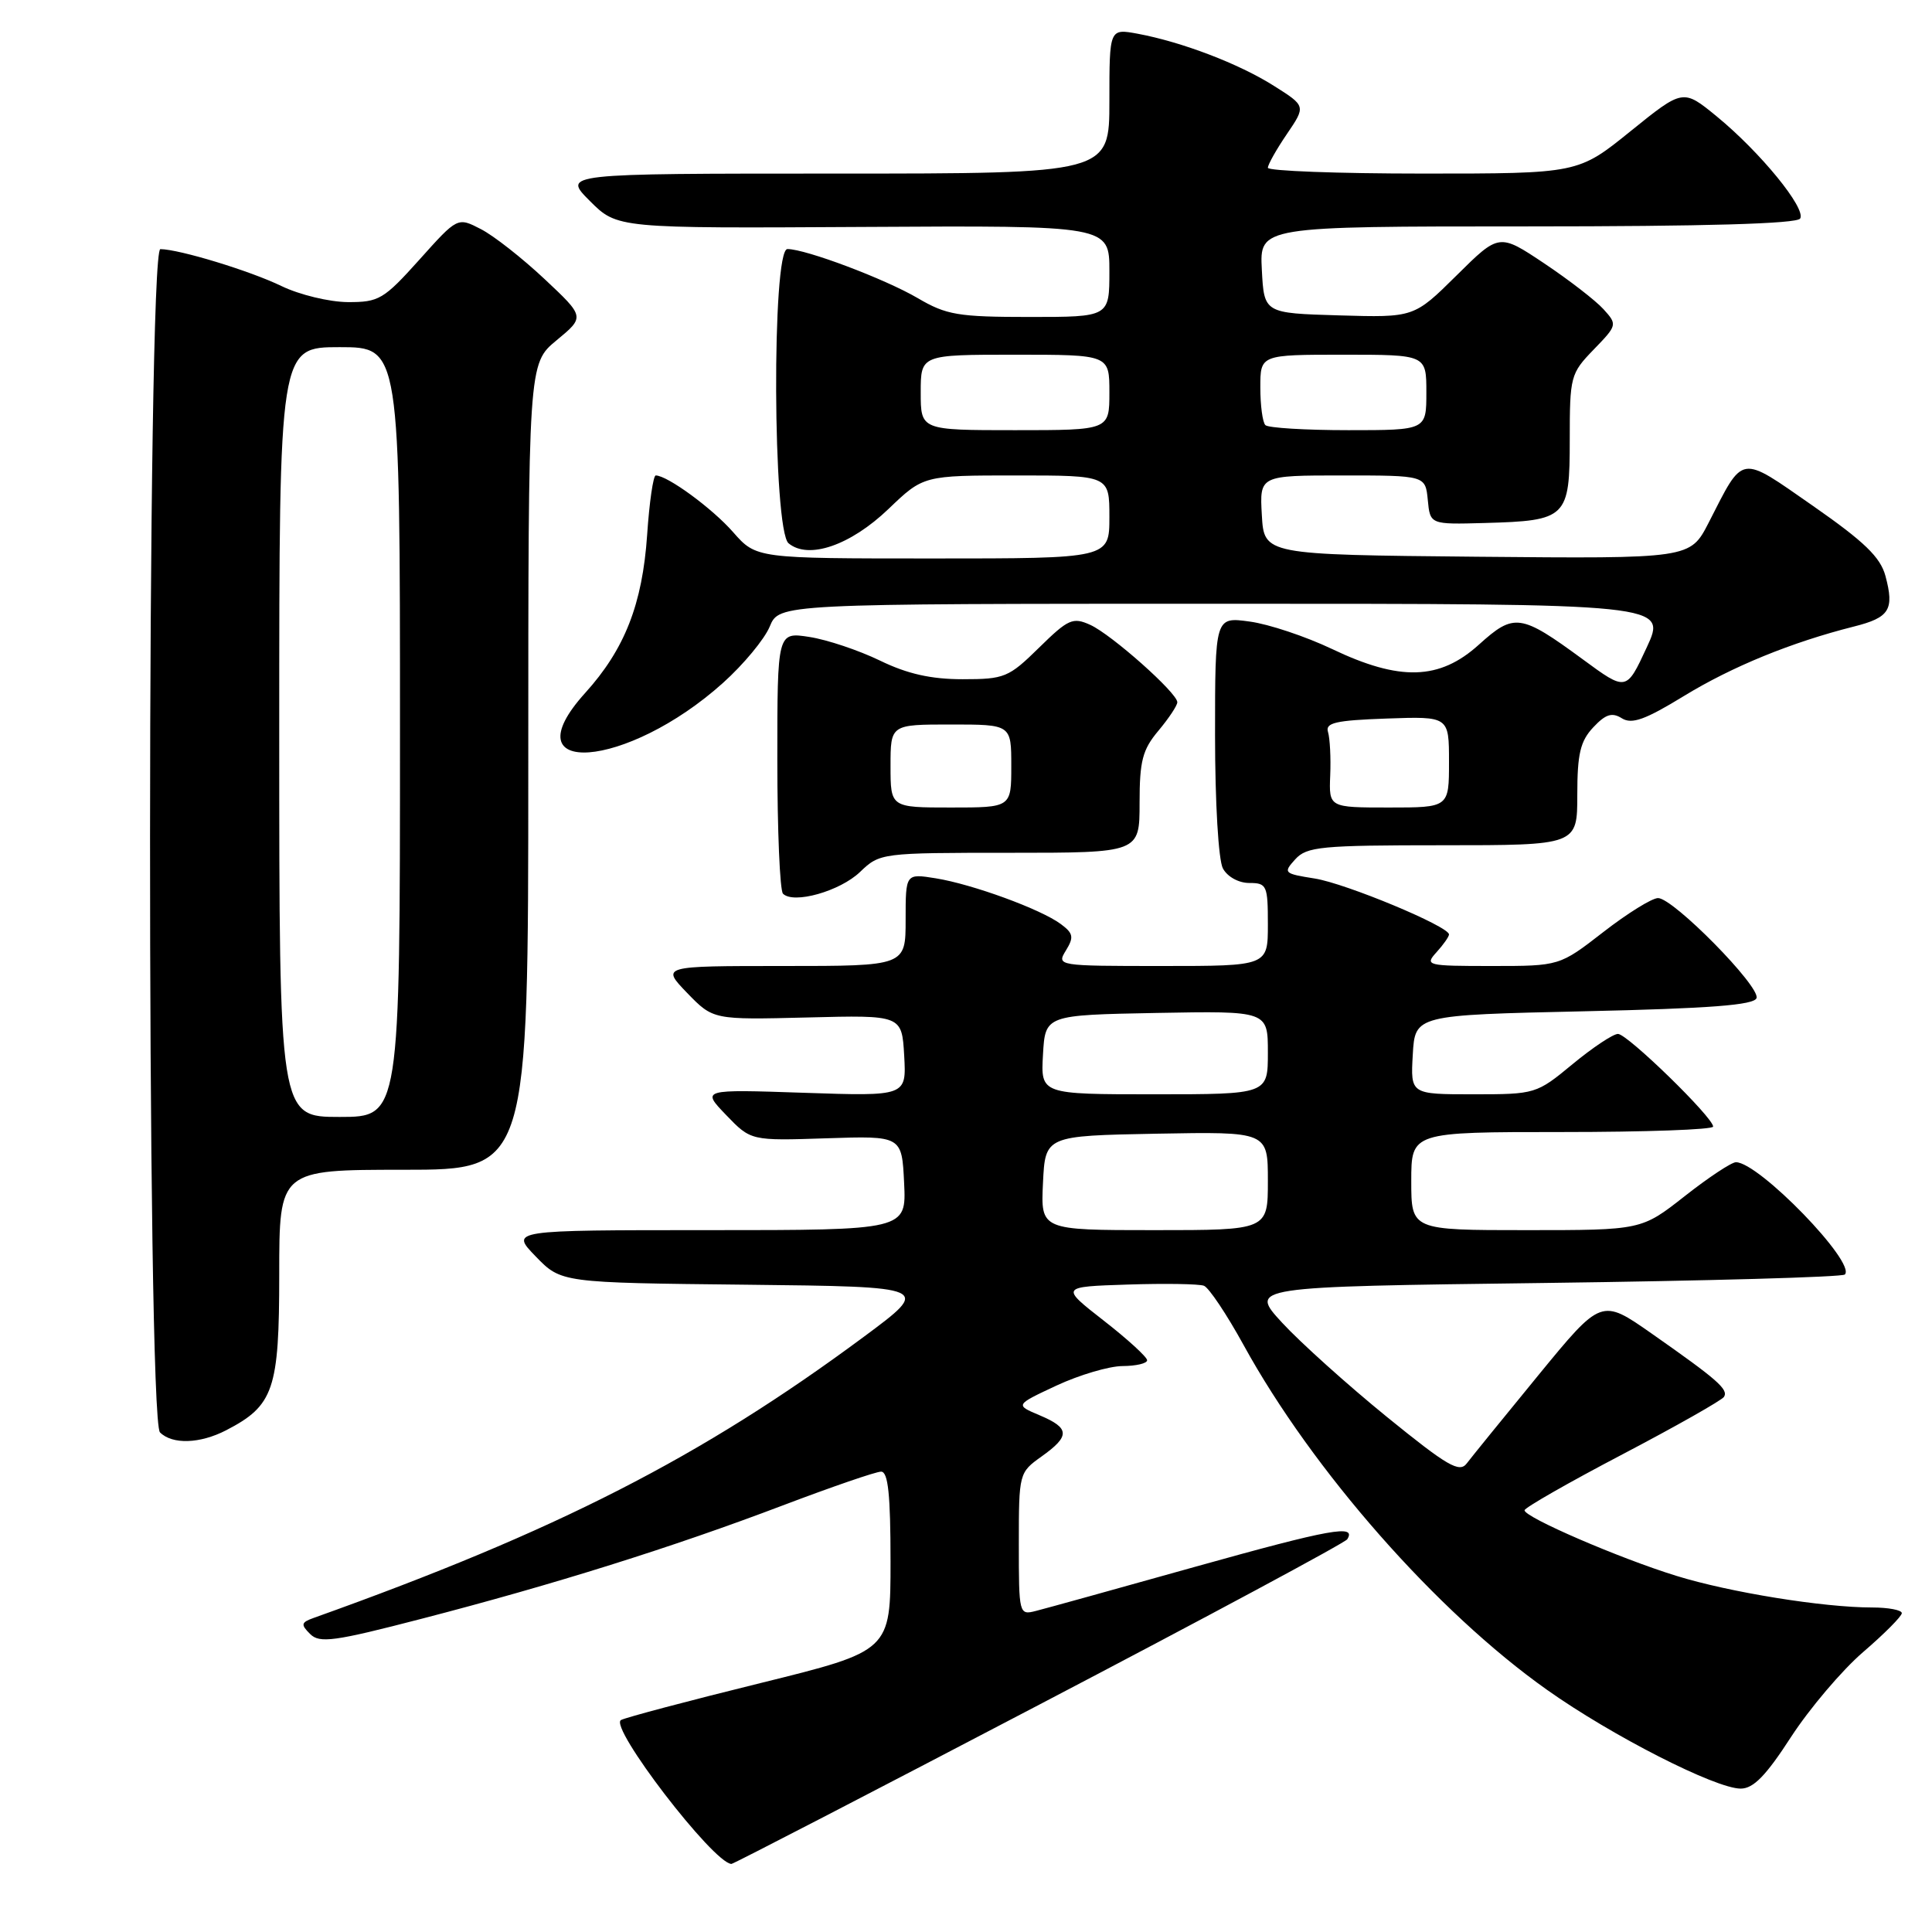 <?xml version="1.0" encoding="UTF-8" standalone="no"?>
<!DOCTYPE svg PUBLIC "-//W3C//DTD SVG 1.1//EN" "http://www.w3.org/Graphics/SVG/1.1/DTD/svg11.dtd" >
<svg xmlns="http://www.w3.org/2000/svg" xmlns:xlink="http://www.w3.org/1999/xlink" version="1.1" viewBox="0 0 256 256">
 <g >
 <path fill="currentColor"
d=" M 137.68 225.89 C 159.86 214.29 178.24 204.42 178.52 203.96 C 179.76 201.97 176.37 202.58 158.50 207.57 C 148.05 210.50 138.49 213.15 137.25 213.46 C 135.03 214.03 135.00 213.89 135.00 204.59 C 135.00 195.23 135.03 195.12 138.00 193.00 C 141.82 190.28 141.78 189.23 137.75 187.53 C 134.50 186.16 134.50 186.16 140.00 183.59 C 143.03 182.18 146.96 181.02 148.75 181.01 C 150.54 181.00 152.00 180.66 152.00 180.24 C 152.00 179.82 149.41 177.45 146.25 174.99 C 140.50 170.50 140.50 170.50 149.42 170.21 C 154.33 170.05 158.88 170.12 159.53 170.37 C 160.19 170.63 162.55 174.16 164.78 178.22 C 173.92 194.86 190.39 213.59 205.00 223.92 C 213.58 230.00 227.32 237.00 230.65 237.00 C 232.34 237.00 234.01 235.28 237.32 230.16 C 239.76 226.41 244.05 221.34 246.87 218.91 C 249.69 216.49 252.00 214.16 252.00 213.75 C 252.00 213.34 250.23 213.00 248.07 213.00 C 241.62 213.00 229.20 211.00 222.13 208.81 C 214.58 206.48 201.99 201.04 202.01 200.12 C 202.02 199.78 207.86 196.44 214.98 192.71 C 222.11 188.97 228.16 185.54 228.44 185.09 C 229.05 184.10 227.57 182.81 218.85 176.70 C 212.19 172.04 212.19 172.04 203.85 182.21 C 199.26 187.81 194.99 193.07 194.36 193.90 C 193.39 195.20 191.80 194.27 183.76 187.74 C 178.56 183.51 172.32 177.90 169.90 175.28 C 165.50 170.50 165.50 170.50 204.67 170.00 C 226.21 169.72 244.11 169.22 244.45 168.88 C 245.99 167.34 233.06 154.00 230.02 154.00 C 229.44 154.00 226.38 156.02 223.23 158.50 C 217.50 163.00 217.50 163.00 202.25 163.00 C 187.00 163.00 187.00 163.00 187.00 156.50 C 187.00 150.00 187.00 150.00 207.00 150.00 C 218.00 150.00 227.00 149.68 227.00 149.28 C 227.00 148.06 215.64 137.00 214.39 137.00 C 213.75 137.00 211.04 138.80 208.38 141.00 C 203.59 144.96 203.45 145.00 195.22 145.00 C 186.90 145.00 186.90 145.00 187.20 139.75 C 187.50 134.50 187.50 134.50 209.92 134.00 C 226.57 133.63 232.44 133.18 232.75 132.25 C 233.26 130.72 221.72 119.00 219.70 119.00 C 218.90 119.00 215.63 121.03 212.45 123.50 C 206.65 128.00 206.65 128.00 197.67 128.00 C 189.03 128.00 188.75 127.93 190.35 126.17 C 191.26 125.17 192.00 124.11 192.00 123.82 C 192.00 122.75 178.35 117.07 174.22 116.41 C 170.11 115.76 170.00 115.66 171.62 113.87 C 173.15 112.18 175.00 112.00 191.15 112.00 C 209.00 112.00 209.00 112.00 209.00 105.31 C 209.00 99.88 209.40 98.21 211.11 96.38 C 212.76 94.62 213.60 94.36 214.91 95.18 C 216.23 96.00 217.99 95.37 223.12 92.23 C 229.52 88.32 237.37 85.11 245.65 83.02 C 250.38 81.83 251.03 80.79 249.83 76.31 C 249.16 73.83 247.04 71.78 240.24 67.04 C 230.38 60.19 231.11 60.07 226.40 69.27 C 223.95 74.03 223.95 74.03 195.73 73.77 C 167.50 73.50 167.50 73.50 167.20 68.25 C 166.90 63.00 166.90 63.00 177.88 63.00 C 188.87 63.00 188.87 63.00 189.19 66.25 C 189.50 69.50 189.50 69.50 196.72 69.30 C 207.62 69.00 208.00 68.63 208.00 58.26 C 208.00 49.88 208.10 49.49 211.17 46.32 C 214.30 43.09 214.32 43.01 212.47 40.97 C 211.44 39.83 207.91 37.10 204.62 34.90 C 198.64 30.91 198.64 30.91 193.00 36.50 C 187.36 42.08 187.36 42.08 177.43 41.79 C 167.50 41.50 167.50 41.50 167.20 35.75 C 166.90 30.00 166.90 30.00 202.39 30.00 C 225.94 30.00 238.10 29.65 238.53 28.96 C 239.35 27.63 233.25 20.16 227.47 15.42 C 223.01 11.77 223.01 11.77 216.06 17.38 C 209.11 23.00 209.11 23.00 188.55 23.00 C 177.25 23.00 168.00 22.65 168.00 22.23 C 168.00 21.81 169.13 19.80 170.52 17.76 C 173.04 14.05 173.04 14.05 168.79 11.37 C 164.16 8.44 156.63 5.57 150.75 4.47 C 147.00 3.78 147.00 3.78 147.00 13.39 C 147.00 23.00 147.00 23.00 110.77 23.00 C 74.53 23.00 74.53 23.00 78.16 26.63 C 81.79 30.26 81.79 30.26 114.39 30.07 C 147.00 29.88 147.00 29.88 147.00 35.94 C 147.00 42.00 147.00 42.00 136.43 42.00 C 126.96 42.00 125.41 41.74 121.60 39.50 C 117.24 36.95 106.76 33.00 104.34 33.00 C 102.25 33.00 102.39 70.25 104.49 71.99 C 107.13 74.18 112.68 72.27 117.72 67.45 C 122.36 63.00 122.36 63.00 134.68 63.00 C 147.00 63.00 147.00 63.00 147.00 68.50 C 147.00 74.00 147.00 74.00 123.60 74.00 C 100.21 74.00 100.21 74.00 97.14 70.51 C 94.38 67.36 88.44 63.01 86.89 63.00 C 86.56 63.00 86.04 66.54 85.75 70.87 C 85.12 80.06 82.78 86.03 77.53 91.83 C 67.34 103.11 83.05 101.95 95.81 90.48 C 98.52 88.05 101.30 84.69 101.99 83.03 C 103.24 80.00 103.24 80.00 162.07 80.00 C 220.89 80.00 220.89 80.00 218.19 85.81 C 215.50 91.61 215.50 91.61 209.72 87.36 C 201.49 81.32 200.63 81.20 195.96 85.42 C 190.74 90.14 185.49 90.29 176.49 85.99 C 173.02 84.34 168.12 82.70 165.59 82.36 C 161.00 81.73 161.00 81.73 161.00 97.43 C 161.00 106.34 161.45 113.97 162.04 115.07 C 162.63 116.17 164.12 117.00 165.54 117.00 C 167.86 117.00 168.00 117.32 168.00 122.50 C 168.00 128.00 168.00 128.00 153.99 128.00 C 140.10 128.00 139.99 127.98 141.24 125.94 C 142.32 124.18 142.22 123.67 140.56 122.44 C 137.91 120.47 128.84 117.16 123.99 116.38 C 120.00 115.74 120.00 115.74 120.00 121.87 C 120.00 128.00 120.00 128.00 103.80 128.00 C 87.61 128.00 87.61 128.00 91.05 131.57 C 94.50 135.13 94.50 135.13 107.00 134.82 C 119.50 134.50 119.50 134.50 119.81 139.88 C 120.11 145.26 120.11 145.26 106.53 144.80 C 92.94 144.34 92.94 144.34 96.22 147.75 C 99.50 151.16 99.50 151.16 109.50 150.83 C 119.50 150.50 119.50 150.50 119.80 156.75 C 120.10 163.00 120.10 163.00 93.85 163.00 C 67.61 163.00 67.61 163.00 70.98 166.48 C 74.36 169.97 74.36 169.97 98.88 170.23 C 123.40 170.50 123.40 170.50 114.45 177.14 C 92.91 193.10 73.81 202.86 41.57 214.38 C 39.89 214.98 39.83 215.26 41.09 216.51 C 42.34 217.77 44.26 217.51 55.92 214.48 C 73.41 209.95 89.12 205.02 103.71 199.48 C 110.20 197.02 116.06 195.00 116.75 195.00 C 117.68 195.00 118.00 198.04 118.00 206.88 C 118.00 218.76 118.00 218.76 100.75 223.02 C 91.26 225.36 82.96 227.56 82.29 227.91 C 80.62 228.77 94.52 246.90 96.92 246.98 C 97.16 246.99 115.50 237.50 137.68 225.89 Z  M 29.96 189.52 C 36.28 186.25 37.00 184.14 37.00 168.87 C 37.00 155.00 37.00 155.00 53.50 155.00 C 70.00 155.00 70.00 155.00 70.00 101.60 C 70.00 48.19 70.00 48.19 73.75 45.09 C 77.50 41.99 77.50 41.99 72.15 36.97 C 69.21 34.21 65.42 31.23 63.72 30.36 C 60.63 28.76 60.63 28.76 55.57 34.41 C 50.84 39.68 50.20 40.05 46.07 40.03 C 43.63 40.01 39.69 39.06 37.31 37.91 C 33.12 35.88 23.79 33.04 21.25 33.01 C 19.46 32.99 19.41 188.01 21.20 189.80 C 22.83 191.43 26.50 191.31 29.96 189.52 Z  M 113.96 115.54 C 116.59 113.02 116.76 113.00 133.80 113.00 C 151.00 113.00 151.00 113.00 151.00 106.39 C 151.00 100.81 151.39 99.33 153.50 96.82 C 154.87 95.18 156.00 93.49 156.00 93.05 C 156.00 91.82 147.31 84.10 144.47 82.80 C 142.16 81.75 141.55 82.02 137.68 85.82 C 133.66 89.77 133.10 90.00 127.56 90.00 C 123.37 90.00 120.24 89.30 116.60 87.53 C 113.79 86.17 109.59 84.76 107.25 84.40 C 103.00 83.74 103.00 83.74 103.00 100.71 C 103.00 110.03 103.34 118.01 103.75 118.42 C 105.15 119.83 111.30 118.09 113.96 115.54 Z  M 138.20 156.75 C 138.50 150.50 138.50 150.50 153.25 150.22 C 168.00 149.95 168.00 149.95 168.00 156.47 C 168.00 163.00 168.00 163.00 152.95 163.00 C 137.90 163.00 137.90 163.00 138.20 156.75 Z  M 138.20 139.75 C 138.50 134.50 138.50 134.50 153.25 134.22 C 168.00 133.95 168.00 133.95 168.00 139.47 C 168.00 145.00 168.00 145.00 152.95 145.00 C 137.90 145.00 137.90 145.00 138.20 139.75 Z  M 176.26 102.75 C 176.36 100.41 176.22 97.83 175.97 97.00 C 175.58 95.77 176.96 95.45 183.75 95.21 C 192.00 94.92 192.00 94.92 192.00 100.96 C 192.00 107.00 192.00 107.00 184.05 107.00 C 176.09 107.00 176.09 107.00 176.26 102.75 Z  M 122.00 52.00 C 122.00 47.00 122.00 47.00 134.50 47.00 C 147.00 47.00 147.00 47.00 147.00 52.00 C 147.00 57.00 147.00 57.00 134.50 57.00 C 122.00 57.00 122.00 57.00 122.00 52.00 Z  M 167.67 56.33 C 167.30 55.97 167.00 53.72 167.00 51.33 C 167.00 47.00 167.00 47.00 178.00 47.00 C 189.00 47.00 189.00 47.00 189.00 52.00 C 189.00 57.00 189.00 57.00 178.67 57.00 C 172.98 57.00 168.03 56.70 167.67 56.33 Z  M 37.00 97.00 C 37.00 46.00 37.00 46.00 45.00 46.00 C 53.00 46.00 53.00 46.00 53.00 97.00 C 53.00 148.00 53.00 148.00 45.00 148.00 C 37.00 148.00 37.00 148.00 37.00 97.00 Z  M 118.00 101.50 C 118.00 96.00 118.00 96.00 126.00 96.00 C 134.00 96.00 134.00 96.00 134.00 101.50 C 134.00 107.00 134.00 107.00 126.00 107.00 C 118.00 107.00 118.00 107.00 118.00 101.50 Z "/>
</g>
</svg>